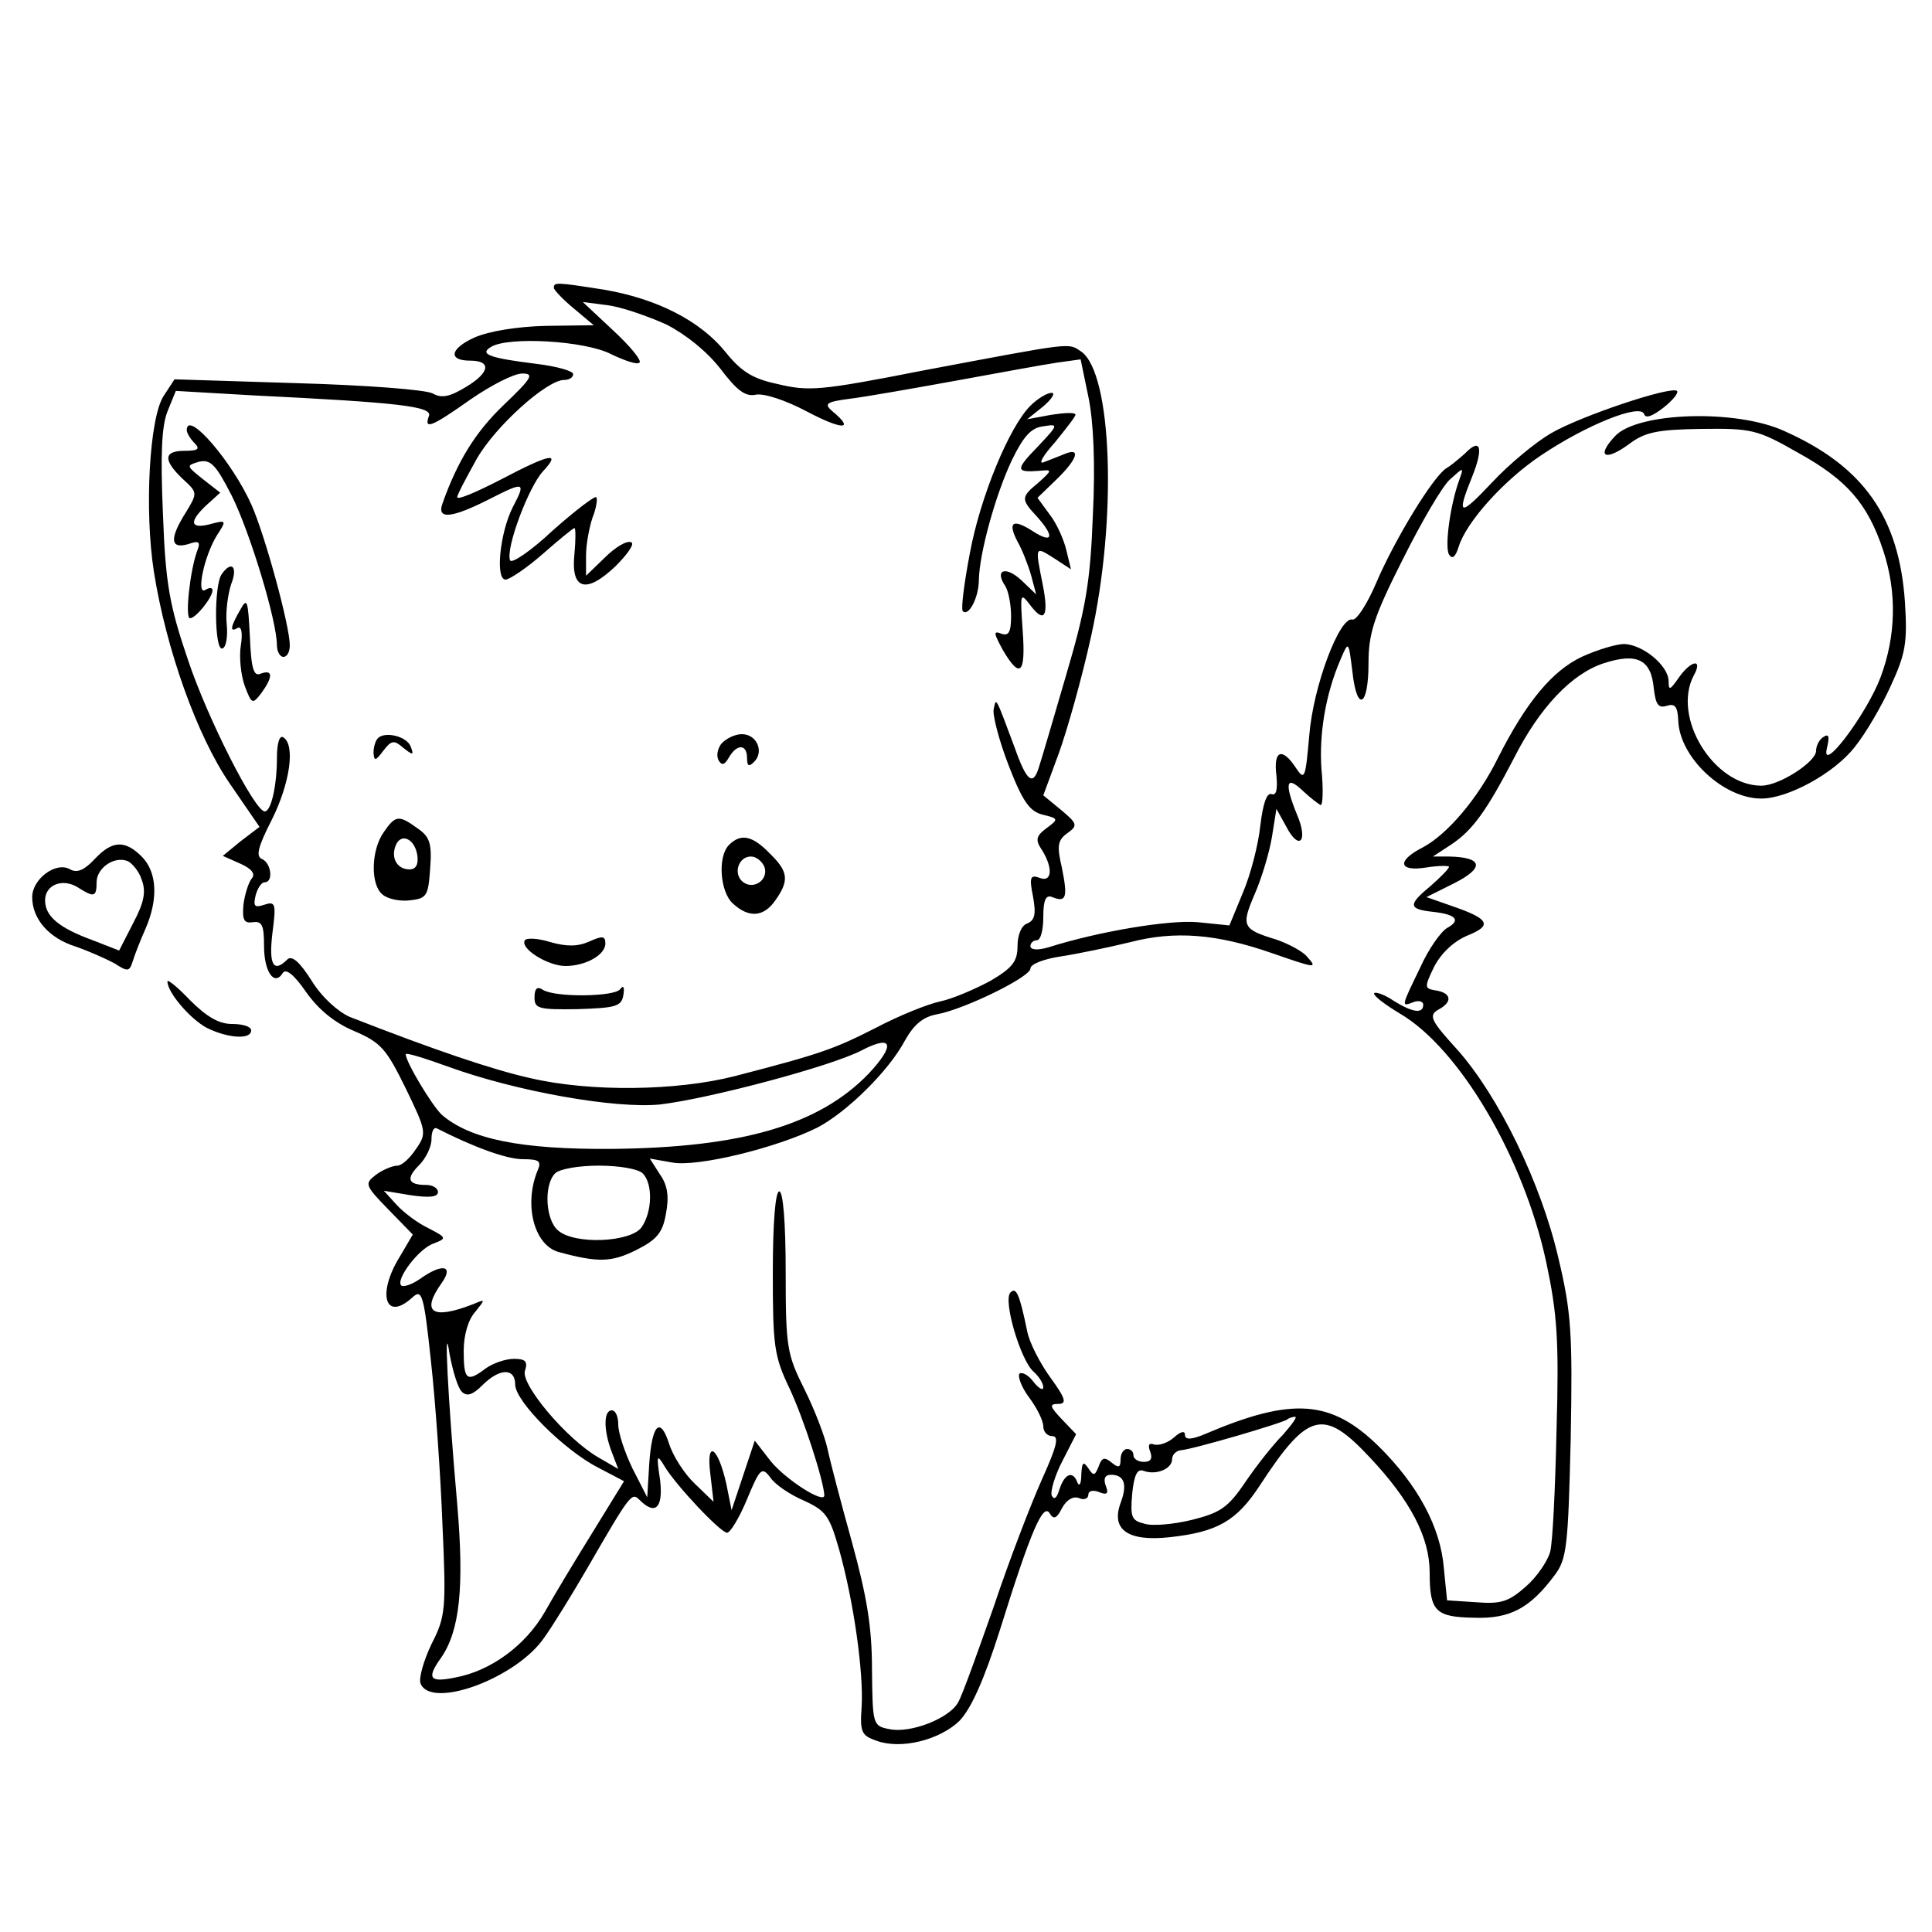 <?xml version="1.0" standalone="no"?>
<!DOCTYPE svg PUBLIC "-//W3C//DTD SVG 20010904//EN"
 "http://www.w3.org/TR/2001/REC-SVG-20010904/DTD/svg10.dtd">
<svg version="1.0" xmlns="http://www.w3.org/2000/svg"
 width="300pt" height="300pt" viewBox="0 0 300 300"
 preserveAspectRatio="xMidYMid meet">
<g transform="translate(0,300) scale(0.1,-0.1)"
fill="#000000" stroke="none">
<path d="M860 2553 c0 -3 14 -18 31 -32 l31 -26 -74 -1 c-44 -1 -88 -8 -111
-18 -38 -17 -42 -36 -7 -36 33 0 31 -18 -5 -40 -26 -16 -39 -19 -53 -11 -11 6
-105 13 -210 16 l-191 6 -17 -26 c-22 -34 -30 -177 -15 -273 19 -120 67 -255
118 -329 l46 -67 -29 -22 -28 -23 27 -12 c18 -8 24 -16 18 -23 -5 -6 -11 -25
-13 -41 -2 -24 1 -29 15 -27 14 2 17 -5 17 -37 0 -40 16 -63 29 -42 5 8 18 -3
36 -29 19 -27 44 -48 75 -61 42 -18 50 -28 80 -89 32 -66 33 -70 16 -94 -9
-14 -22 -26 -29 -26 -7 0 -22 -6 -33 -14 -18 -14 -18 -16 19 -54 l38 -39 -20
-34 c-36 -58 -23 -102 19 -64 15 14 18 7 29 -97 7 -62 15 -176 18 -254 6 -133
5 -144 -17 -187 -12 -25 -20 -53 -17 -61 16 -41 149 8 192 71 15 21 45 70 67
108 67 116 69 118 81 106 25 -25 37 -12 32 31 -6 39 -5 41 7 21 18 -30 87
-103 97 -103 5 0 19 23 31 52 20 48 23 51 36 34 7 -11 31 -27 52 -36 35 -16
40 -24 55 -76 23 -82 38 -191 35 -244 -3 -40 0 -45 23 -53 38 -14 98 1 129 31
18 19 38 63 63 142 48 154 67 197 77 180 6 -10 11 -8 19 8 7 13 17 19 26 16 8
-4 15 -1 15 5 0 6 7 8 17 4 12 -5 15 -2 10 10 -4 11 -1 17 8 17 21 0 26 -15
15 -44 -15 -41 11 -60 76 -53 74 8 104 25 140 80 75 115 99 121 171 44 63 -67
93 -124 93 -179 0 -60 9 -69 69 -70 56 -2 87 15 125 66 19 25 21 45 25 212 3
163 1 196 -19 280 -27 117 -93 252 -157 324 -41 45 -45 53 -30 62 23 12 21 26
-3 30 -18 3 -19 4 -3 37 11 21 30 39 51 48 40 16 35 26 -23 46 l-40 14 44 22
c47 24 43 40 -9 41 l-25 0 29 19 c33 22 55 53 97 134 40 79 90 131 139 147 52
17 74 6 78 -39 3 -25 7 -31 20 -27 13 4 17 -1 18 -23 2 -57 70 -121 129 -121
41 0 113 39 145 80 17 21 42 64 56 95 23 50 26 67 22 130 -9 132 -64 211 -188
266 -75 34 -227 29 -262 -8 -30 -32 -16 -40 21 -13 25 19 44 23 113 24 78 1
87 -1 150 -37 76 -42 108 -79 132 -151 22 -66 20 -134 -4 -198 -22 -58 -94
-153 -83 -109 4 17 3 22 -5 17 -7 -4 -12 -14 -12 -22 0 -17 -57 -54 -85 -54
-74 0 -139 106 -105 171 15 27 -4 24 -23 -3 -14 -20 -16 -21 -16 -5 -1 24 -40
56 -69 57 -12 0 -42 -9 -66 -20 -46 -22 -86 -70 -130 -157 -31 -63 -79 -119
-117 -139 -41 -21 -37 -38 6 -31 19 3 35 3 35 1 0 -3 -14 -17 -30 -31 -34 -28
-33 -35 6 -39 35 -4 43 -13 21 -25 -10 -6 -29 -33 -42 -62 -29 -60 -30 -61
-10 -53 8 3 15 1 15 -4 0 -15 -17 -12 -46 6 -13 9 -27 14 -30 12 -3 -3 15 -17
40 -32 92 -54 192 -223 227 -386 17 -80 20 -121 16 -260 -2 -91 -6 -176 -10
-190 -4 -14 -20 -38 -37 -53 -27 -24 -39 -28 -77 -25 l-46 3 -5 50 c-5 63 -40
129 -102 190 -73 71 -133 76 -267 19 -23 -10 -33 -10 -33 -2 0 7 -7 5 -17 -4
-10 -9 -24 -13 -31 -11 -8 3 -10 -1 -6 -11 4 -11 1 -16 -10 -16 -9 0 -16 5
-16 10 0 6 -4 10 -10 10 -5 0 -10 -7 -10 -16 0 -13 -3 -14 -14 -5 -11 9 -15 8
-20 -6 -6 -15 -8 -15 -16 -3 -8 12 -10 9 -11 -10 0 -14 -3 -19 -6 -12 -7 19
-20 14 -28 -11 -4 -13 -8 -17 -12 -9 -2 7 5 31 17 54 l21 41 -22 23 c-19 20
-20 24 -6 24 14 0 12 8 -12 41 -16 22 -33 55 -36 72 -12 58 -17 69 -26 60 -12
-12 16 -106 36 -123 8 -7 15 -18 15 -24 0 -6 -7 -2 -15 8 -8 11 -18 16 -22 13
-3 -4 3 -21 15 -37 12 -16 22 -36 22 -45 0 -8 6 -15 14 -15 11 0 7 -16 -16
-67 -17 -38 -51 -126 -75 -198 -25 -71 -49 -138 -55 -148 -13 -25 -74 -49
-107 -42 -26 5 -26 7 -27 93 0 66 -8 113 -31 197 -17 61 -34 126 -38 145 -4
19 -20 61 -36 93 -27 54 -29 65 -29 182 0 77 -4 125 -10 125 -6 0 -10 -49 -10
-126 0 -114 2 -130 26 -180 22 -47 53 -143 54 -166 0 -14 -61 25 -84 54 l-24
31 -18 -54 -18 -54 -8 40 c-13 59 -32 71 -25 16 l5 -43 -29 28 c-16 15 -34 43
-40 62 -14 44 -27 30 -31 -33 l-3 -50 -23 45 c-12 25 -22 55 -22 68 0 12 -4
22 -10 22 -13 0 -13 -31 0 -65 l10 -26 -31 18 c-50 29 -120 113 -114 134 5 15
1 19 -17 19 -13 0 -33 -7 -44 -15 -29 -22 -34 -18 -34 27 0 25 7 49 18 61 16
20 16 20 -3 12 -64 -25 -82 -13 -49 33 19 27 1 31 -34 6 -13 -9 -26 -13 -29
-10 -9 9 27 57 50 65 21 8 21 9 -8 24 -17 8 -39 25 -49 36 l-20 22 42 -7 c28
-4 42 -3 42 5 0 6 -8 11 -18 11 -29 0 -32 10 -11 31 10 10 19 28 19 40 0 11 3
19 8 17 59 -30 109 -48 134 -48 25 0 29 -3 23 -17 -22 -53 -6 -116 32 -127 62
-17 83 -16 121 3 32 16 41 27 46 56 5 26 3 44 -9 61 l-16 25 34 -6 c39 -8 164
23 226 54 46 24 111 88 136 135 14 25 28 37 50 41 43 8 145 58 145 71 0 7 21
15 48 19 26 4 74 14 107 22 69 18 134 13 220 -17 69 -24 71 -24 55 -6 -6 8
-28 20 -48 27 -53 16 -55 21 -34 70 11 25 23 65 27 89 l7 44 15 -27 c20 -39
35 -24 17 18 -20 49 -17 62 9 37 13 -12 26 -22 28 -22 3 0 4 25 1 55 -4 54 6
117 30 172 12 28 12 28 18 -20 7 -64 25 -55 25 13 0 46 8 72 53 161 29 58 62
115 74 125 21 19 21 19 14 -1 -14 -38 -23 -104 -16 -116 5 -8 10 -4 15 12 12
39 71 104 128 142 70 47 154 81 160 64 2 -7 12 -4 30 10 14 11 24 23 21 26 -9
8 -150 -39 -196 -66 -24 -14 -65 -48 -91 -76 -51 -54 -56 -53 -31 9 18 45 13
61 -11 36 -9 -8 -22 -19 -29 -23 -20 -12 -80 -110 -109 -178 -14 -33 -31 -59
-37 -57 -20 5 -61 -104 -67 -180 -6 -67 -7 -71 -21 -50 -21 32 -35 27 -30 -12
2 -22 0 -32 -8 -29 -7 2 -13 -15 -17 -49 -3 -29 -15 -76 -27 -104 l-21 -51
-49 5 c-44 4 -153 -14 -232 -39 -17 -5 -28 -4 -28 2 0 5 5 9 10 9 6 0 10 16
10 36 0 27 4 35 14 31 22 -9 24 0 15 45 -8 34 -7 43 8 54 17 12 16 15 -9 36
l-28 23 24 65 c13 36 36 117 50 181 41 183 33 409 -15 443 -21 14 -10 15 -244
-29 -163 -32 -179 -33 -229 -21 -38 8 -56 20 -80 50 -39 48 -106 82 -187 96
-76 12 -79 12 -79 3z m175 -57 c31 -16 63 -42 84 -69 25 -33 38 -43 54 -40 13
3 48 -9 80 -26 55 -29 75 -29 40 0 -14 12 -11 15 28 20 24 3 98 16 164 28 66
12 136 25 157 28 l36 5 12 -58 c8 -38 11 -104 7 -184 -4 -105 -11 -145 -42
-250 -20 -69 -39 -133 -42 -142 -9 -29 -19 -21 -37 30 -31 83 -29 79 -33 61
-2 -9 8 -48 23 -87 22 -57 33 -72 53 -77 25 -6 25 -7 6 -21 -16 -12 -18 -18
-7 -34 18 -29 15 -51 -4 -43 -14 5 -16 1 -10 -29 5 -27 3 -37 -9 -42 -9 -3
-15 -18 -15 -35 0 -24 -8 -34 -42 -54 -24 -13 -59 -28 -78 -32 -19 -4 -64 -22
-100 -41 -65 -33 -84 -40 -219 -75 -90 -23 -224 -25 -318 -3 -58 13 -147 43
-280 95 -18 8 -43 30 -59 56 -19 30 -31 40 -38 33 -21 -21 -29 -9 -23 41 6 46
5 50 -13 44 -15 -5 -17 -2 -13 15 3 11 9 20 14 20 14 0 10 30 -4 36 -10 4 -7
18 15 61 28 56 37 116 18 128 -6 4 -10 -9 -10 -32 0 -43 -9 -83 -19 -83 -16 1
-89 145 -119 235 -29 85 -35 119 -39 227 -4 93 -2 136 7 159 l13 32 121 -7
c224 -11 278 -17 272 -32 -8 -22 4 -17 65 26 32 22 67 40 80 40 19 0 15 -7
-29 -49 -44 -42 -72 -88 -95 -153 -9 -25 14 -23 73 7 55 28 57 27 36 -13 -20
-40 -27 -112 -11 -112 6 0 33 18 58 40 25 22 47 40 49 40 2 0 2 -18 0 -40 -6
-56 18 -63 64 -19 19 19 30 35 24 37 -7 3 -25 -8 -41 -24 l-29 -28 0 31 c0 18
5 44 10 59 6 15 8 29 6 32 -3 2 -33 -21 -68 -52 -34 -32 -64 -52 -66 -46 -7
19 29 114 51 138 29 31 12 28 -66 -13 -37 -19 -67 -32 -67 -27 0 4 14 30 30
59 29 51 109 123 136 123 8 0 14 4 14 9 0 5 -25 12 -57 16 -73 9 -89 15 -71
26 26 17 147 10 187 -11 21 -10 41 -17 44 -13 4 3 -15 26 -41 50 l-47 44 39
-5 c22 -3 62 -17 91 -30z m314 -1163 c-77 -80 -197 -115 -399 -117 -141 -1
-220 15 -264 53 -15 14 -56 82 -56 94 0 3 29 -6 65 -19 107 -39 261 -66 330
-59 76 9 265 59 313 84 48 25 53 9 11 -36z m-351 -155 c16 -16 15 -60 -2 -84
-17 -23 -103 -27 -129 -5 -20 16 -23 71 -5 89 7 7 37 12 68 12 31 0 61 -5 68
-12z m-281 -339 c8 -8 17 -5 32 10 27 27 51 27 51 1 0 -26 76 -102 129 -129
l40 -21 -48 -78 c-26 -42 -60 -98 -75 -125 -30 -52 -84 -92 -140 -102 -39 -8
-44 -1 -21 31 29 42 36 110 25 238 -15 170 -21 295 -12 234 5 -27 13 -53 19
-59z m1275 -67 c-15 -15 -41 -48 -58 -73 -27 -40 -39 -48 -83 -59 -28 -7 -62
-10 -74 -6 -20 5 -22 10 -19 46 3 30 8 40 18 36 19 -7 44 3 44 18 0 7 6 13 13
14 18 1 161 43 166 48 2 2 8 4 12 4 4 0 -5 -12 -19 -28z"/>
<path d="M1600 2370 c-33 -33 -78 -142 -94 -229 -9 -47 -14 -87 -11 -90 9 -9
25 21 25 49 1 42 26 132 51 185 18 37 30 51 49 53 24 4 24 3 -9 -32 -35 -36
-34 -40 4 -37 19 2 19 1 -2 -18 -28 -23 -28 -26 -3 -53 28 -31 25 -43 -6 -23
-31 20 -40 15 -24 -16 7 -12 16 -35 21 -52 l8 -30 -23 22 c-25 23 -42 16 -25
-9 5 -8 9 -29 9 -47 0 -25 -4 -31 -15 -27 -13 5 -12 1 2 -25 27 -46 36 -38 31
30 -4 58 -4 60 12 39 22 -29 29 -17 19 33 -12 60 -12 59 18 40 l26 -17 -7 29
c-4 17 -15 42 -26 56 l-19 26 30 29 c32 31 38 50 12 39 -10 -4 -25 -10 -33
-13 -8 -3 0 11 18 31 17 21 32 40 32 43 0 4 -17 3 -37 0 l-38 -7 25 20 c14 12
19 21 13 21 -7 0 -22 -9 -33 -20z"/>
<path d="M290 2332 c0 -4 5 -13 12 -20 9 -9 6 -12 -15 -12 -33 0 -34 -14 -4
-43 24 -22 24 -22 6 -52 -26 -41 -25 -58 3 -50 17 6 20 4 14 -11 -11 -30 -19
-104 -11 -104 9 0 34 31 35 43 0 5 -5 5 -11 1 -15 -9 -2 53 18 85 15 23 15 24
-11 17 -31 -8 -33 4 -5 30 l21 19 -27 21 c-26 21 -26 21 -6 27 18 4 26 -4 51
-53 28 -56 70 -194 70 -232 0 -10 5 -18 10 -18 6 0 10 8 10 18 0 30 -38 169
-59 217 -30 68 -101 150 -101 117z"/>
<path d="M344 2108 c-12 -18 -11 -118 1 -115 6 1 9 18 7 38 -2 19 2 47 7 62
11 28 0 37 -15 15z"/>
<path d="M373 2053 c-15 -26 -17 -36 -4 -28 6 3 8 -8 5 -27 -3 -18 0 -46 6
-63 11 -29 12 -29 26 -11 18 25 18 37 -1 30 -11 -5 -15 7 -17 58 -3 56 -4 61
-15 41z"/>
<path d="M587 1854 c-4 -4 -7 -14 -7 -23 1 -13 3 -13 15 3 13 17 17 17 31 5
15 -12 17 -12 12 1 -5 16 -39 25 -51 14z"/>
<path d="M1120 1845 c-6 -8 -8 -19 -4 -26 5 -8 9 -7 16 5 12 21 28 21 28 -1 0
-13 3 -14 11 -6 16 16 4 43 -19 43 -11 0 -25 -7 -32 -15z"/>
<path d="M596 1708 c-20 -28 -21 -82 -2 -97 8 -7 27 -11 43 -9 26 3 28 7 31
50 3 39 -1 49 -20 62 -29 21 -34 20 -52 -6z m52 -36 c2 -14 -2 -22 -12 -22
-19 0 -29 17 -22 36 8 22 30 12 34 -14z"/>
<path d="M1132 1688 c-18 -18 -14 -73 6 -91 25 -23 48 -21 66 5 22 31 20 45
-9 73 -27 28 -45 31 -63 13z m55 -34 c7 -20 -17 -37 -34 -23 -15 13 -6 39 13
39 8 0 17 -7 21 -16z"/>
<path d="M815 1540 c-8 -13 36 -40 63 -40 31 0 62 17 62 35 0 12 -5 12 -25 3
-18 -8 -35 -8 -60 -1 -19 6 -37 7 -40 3z"/>
<path d="M830 1451 c0 -17 6 -19 67 -18 59 2 68 4 71 22 2 12 0 16 -5 9 -9
-12 -101 -13 -120 -1 -9 6 -13 2 -13 -12z"/>
<path d="M147 1666 c-16 -17 -27 -22 -38 -16 -22 13 -59 -15 -59 -43 0 -34 26
-64 68 -77 20 -7 47 -19 60 -26 20 -13 23 -13 28 3 3 10 12 33 20 51 20 46 18
88 -6 112 -26 26 -46 25 -73 -4z m73 -32 c7 -18 4 -35 -13 -67 l-22 -43 -41
16 c-52 19 -74 37 -74 62 0 24 27 35 51 20 25 -16 29 -15 29 8 0 22 27 41 48
33 7 -3 18 -16 22 -29z"/>
<path d="M260 1476 c0 -17 35 -58 61 -72 32 -16 69 -19 69 -4 0 6 -13 10 -30
10 -20 0 -39 11 -65 37 -19 20 -35 33 -35 29z"/>
</g>
</svg>
